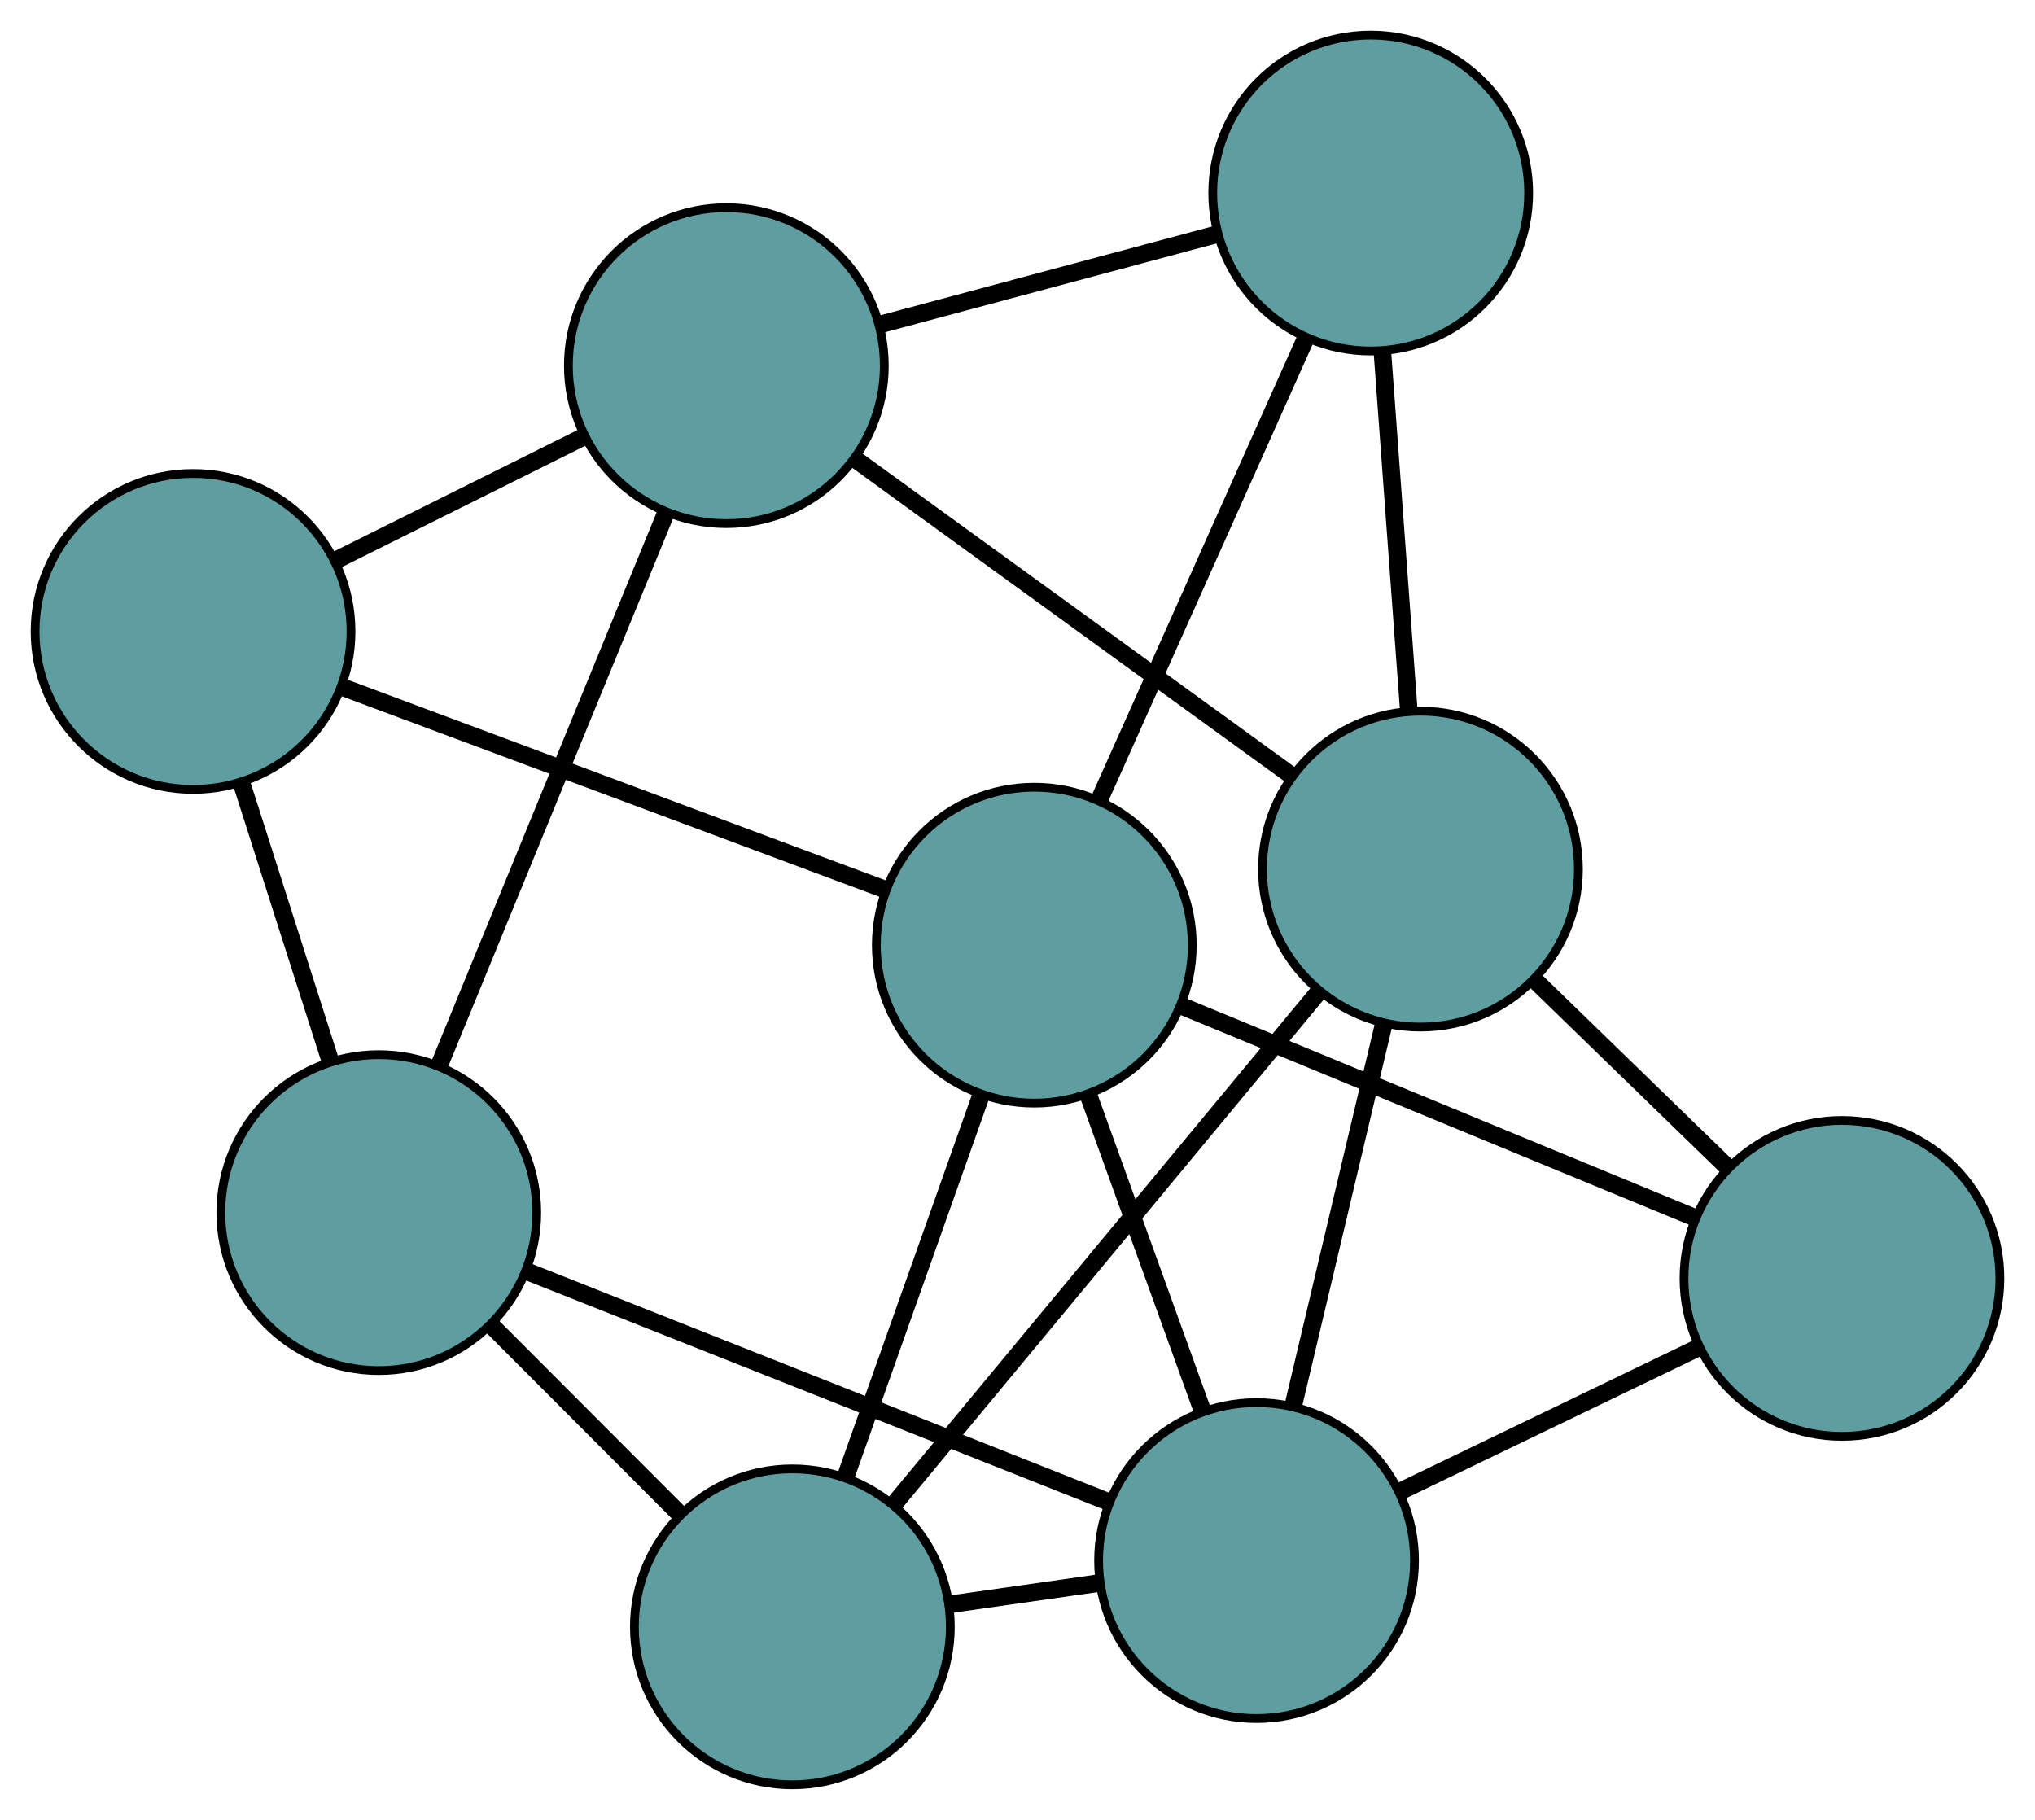 <?xml version="1.0" encoding="UTF-8" standalone="no"?>
<!DOCTYPE svg PUBLIC "-//W3C//DTD SVG 1.1//EN"
 "http://www.w3.org/Graphics/SVG/1.1/DTD/svg11.dtd">
<!-- Generated by graphviz version 2.36.0 (20140111.2315)
 -->
<!-- Title: G Pages: 1 -->
<svg width="100%" height="100%"
 viewBox="0.00 0.00 231.90 207.40" xmlns="http://www.w3.org/2000/svg" xmlns:xlink="http://www.w3.org/1999/xlink">
<g id="graph0" class="graph" transform="scale(1 1) rotate(0) translate(4 203.398)">
<title>G</title>
<!-- 0 -->
<g id="node1" class="node"><title>0</title>
<ellipse fill="cadetblue" stroke="black" cx="18" cy="-131.438" rx="18" ry="18"/>
</g>
<!-- 4 -->
<g id="node5" class="node"><title>4</title>
<ellipse fill="cadetblue" stroke="black" cx="78.772" cy="-161.726" rx="18" ry="18"/>
</g>
<!-- 0&#45;&#45;4 -->
<g id="edge1" class="edge"><title>0&#45;&#45;4</title>
<path fill="none" stroke="black" stroke-width="2" d="M34.286,-139.554C43.005,-143.9 53.715,-149.238 62.441,-153.587"/>
</g>
<!-- 5 -->
<g id="node6" class="node"><title>5</title>
<ellipse fill="cadetblue" stroke="black" cx="39.165" cy="-65.205" rx="18" ry="18"/>
</g>
<!-- 0&#45;&#45;5 -->
<g id="edge2" class="edge"><title>0&#45;&#45;5</title>
<path fill="none" stroke="black" stroke-width="2" d="M23.561,-114.036C26.648,-104.377 30.476,-92.397 33.568,-82.721"/>
</g>
<!-- 7 -->
<g id="node8" class="node"><title>7</title>
<ellipse fill="cadetblue" stroke="black" cx="113.865" cy="-95.684" rx="18" ry="18"/>
</g>
<!-- 0&#45;&#45;7 -->
<g id="edge3" class="edge"><title>0&#45;&#45;7</title>
<path fill="none" stroke="black" stroke-width="2" d="M35.139,-125.046C52.588,-118.538 79.479,-108.509 96.875,-102.021"/>
</g>
<!-- 1 -->
<g id="node2" class="node"><title>1</title>
<ellipse fill="cadetblue" stroke="black" cx="152.2" cy="-181.398" rx="18" ry="18"/>
</g>
<!-- 1&#45;&#45;4 -->
<g id="edge4" class="edge"><title>1&#45;&#45;4</title>
<path fill="none" stroke="black" stroke-width="2" d="M134.798,-176.736C123.178,-173.623 107.95,-169.543 96.303,-166.423"/>
</g>
<!-- 6 -->
<g id="node7" class="node"><title>6</title>
<ellipse fill="cadetblue" stroke="black" cx="157.87" cy="-104.351" rx="18" ry="18"/>
</g>
<!-- 1&#45;&#45;6 -->
<g id="edge5" class="edge"><title>1&#45;&#45;6</title>
<path fill="none" stroke="black" stroke-width="2" d="M153.544,-163.139C154.447,-150.857 155.634,-134.734 156.536,-122.479"/>
</g>
<!-- 1&#45;&#45;7 -->
<g id="edge6" class="edge"><title>1&#45;&#45;7</title>
<path fill="none" stroke="black" stroke-width="2" d="M144.809,-164.872C138.02,-149.694 128.015,-127.322 121.234,-112.16"/>
</g>
<!-- 2 -->
<g id="node3" class="node"><title>2</title>
<ellipse fill="cadetblue" stroke="black" cx="86.295" cy="-18" rx="18" ry="18"/>
</g>
<!-- 2&#45;&#45;5 -->
<g id="edge7" class="edge"><title>2&#45;&#45;5</title>
<path fill="none" stroke="black" stroke-width="2" d="M73.417,-30.899C66.767,-37.56 58.676,-45.663 52.028,-52.322"/>
</g>
<!-- 2&#45;&#45;6 -->
<g id="edge8" class="edge"><title>2&#45;&#45;6</title>
<path fill="none" stroke="black" stroke-width="2" d="M97.795,-31.874C111.072,-47.893 132.795,-74.1 146.161,-90.225"/>
</g>
<!-- 2&#45;&#45;7 -->
<g id="edge9" class="edge"><title>2&#45;&#45;7</title>
<path fill="none" stroke="black" stroke-width="2" d="M92.414,-35.241C96.983,-48.114 103.199,-65.63 107.764,-78.492"/>
</g>
<!-- 8 -->
<g id="node9" class="node"><title>8</title>
<ellipse fill="cadetblue" stroke="black" cx="139.192" cy="-25.55" rx="18" ry="18"/>
</g>
<!-- 2&#45;&#45;8 -->
<g id="edge10" class="edge"><title>2&#45;&#45;8</title>
<path fill="none" stroke="black" stroke-width="2" d="M104.204,-20.556C109.718,-21.343 115.788,-22.209 121.302,-22.996"/>
</g>
<!-- 3 -->
<g id="node4" class="node"><title>3</title>
<ellipse fill="cadetblue" stroke="black" cx="205.903" cy="-57.709" rx="18" ry="18"/>
</g>
<!-- 3&#45;&#45;6 -->
<g id="edge11" class="edge"><title>3&#45;&#45;6</title>
<path fill="none" stroke="black" stroke-width="2" d="M192.777,-70.454C186,-77.035 177.754,-85.042 170.979,-91.621"/>
</g>
<!-- 3&#45;&#45;7 -->
<g id="edge12" class="edge"><title>3&#45;&#45;7</title>
<path fill="none" stroke="black" stroke-width="2" d="M189.021,-64.674C172.415,-71.526 147.209,-81.926 130.639,-88.763"/>
</g>
<!-- 3&#45;&#45;8 -->
<g id="edge13" class="edge"><title>3&#45;&#45;8</title>
<path fill="none" stroke="black" stroke-width="2" d="M189.412,-49.759C179.072,-44.774 165.797,-38.375 155.493,-33.408"/>
</g>
<!-- 4&#45;&#45;5 -->
<g id="edge14" class="edge"><title>4&#45;&#45;5</title>
<path fill="none" stroke="black" stroke-width="2" d="M71.873,-144.914C64.647,-127.306 53.363,-99.806 46.118,-82.149"/>
</g>
<!-- 4&#45;&#45;6 -->
<g id="edge15" class="edge"><title>4&#45;&#45;6</title>
<path fill="none" stroke="black" stroke-width="2" d="M93.649,-150.934C107.791,-140.677 128.939,-125.337 143.059,-115.095"/>
</g>
<!-- 5&#45;&#45;8 -->
<g id="edge16" class="edge"><title>5&#45;&#45;8</title>
<path fill="none" stroke="black" stroke-width="2" d="M56.134,-58.478C74.527,-51.186 103.715,-39.615 122.141,-32.31"/>
</g>
<!-- 6&#45;&#45;8 -->
<g id="edge17" class="edge"><title>6&#45;&#45;8</title>
<path fill="none" stroke="black" stroke-width="2" d="M153.631,-86.47C150.553,-73.483 146.408,-55.996 143.349,-43.089"/>
</g>
<!-- 7&#45;&#45;8 -->
<g id="edge18" class="edge"><title>7&#45;&#45;8</title>
<path fill="none" stroke="black" stroke-width="2" d="M119.996,-78.707C123.92,-67.842 128.995,-53.787 132.942,-42.858"/>
</g>
</g>
</svg>

